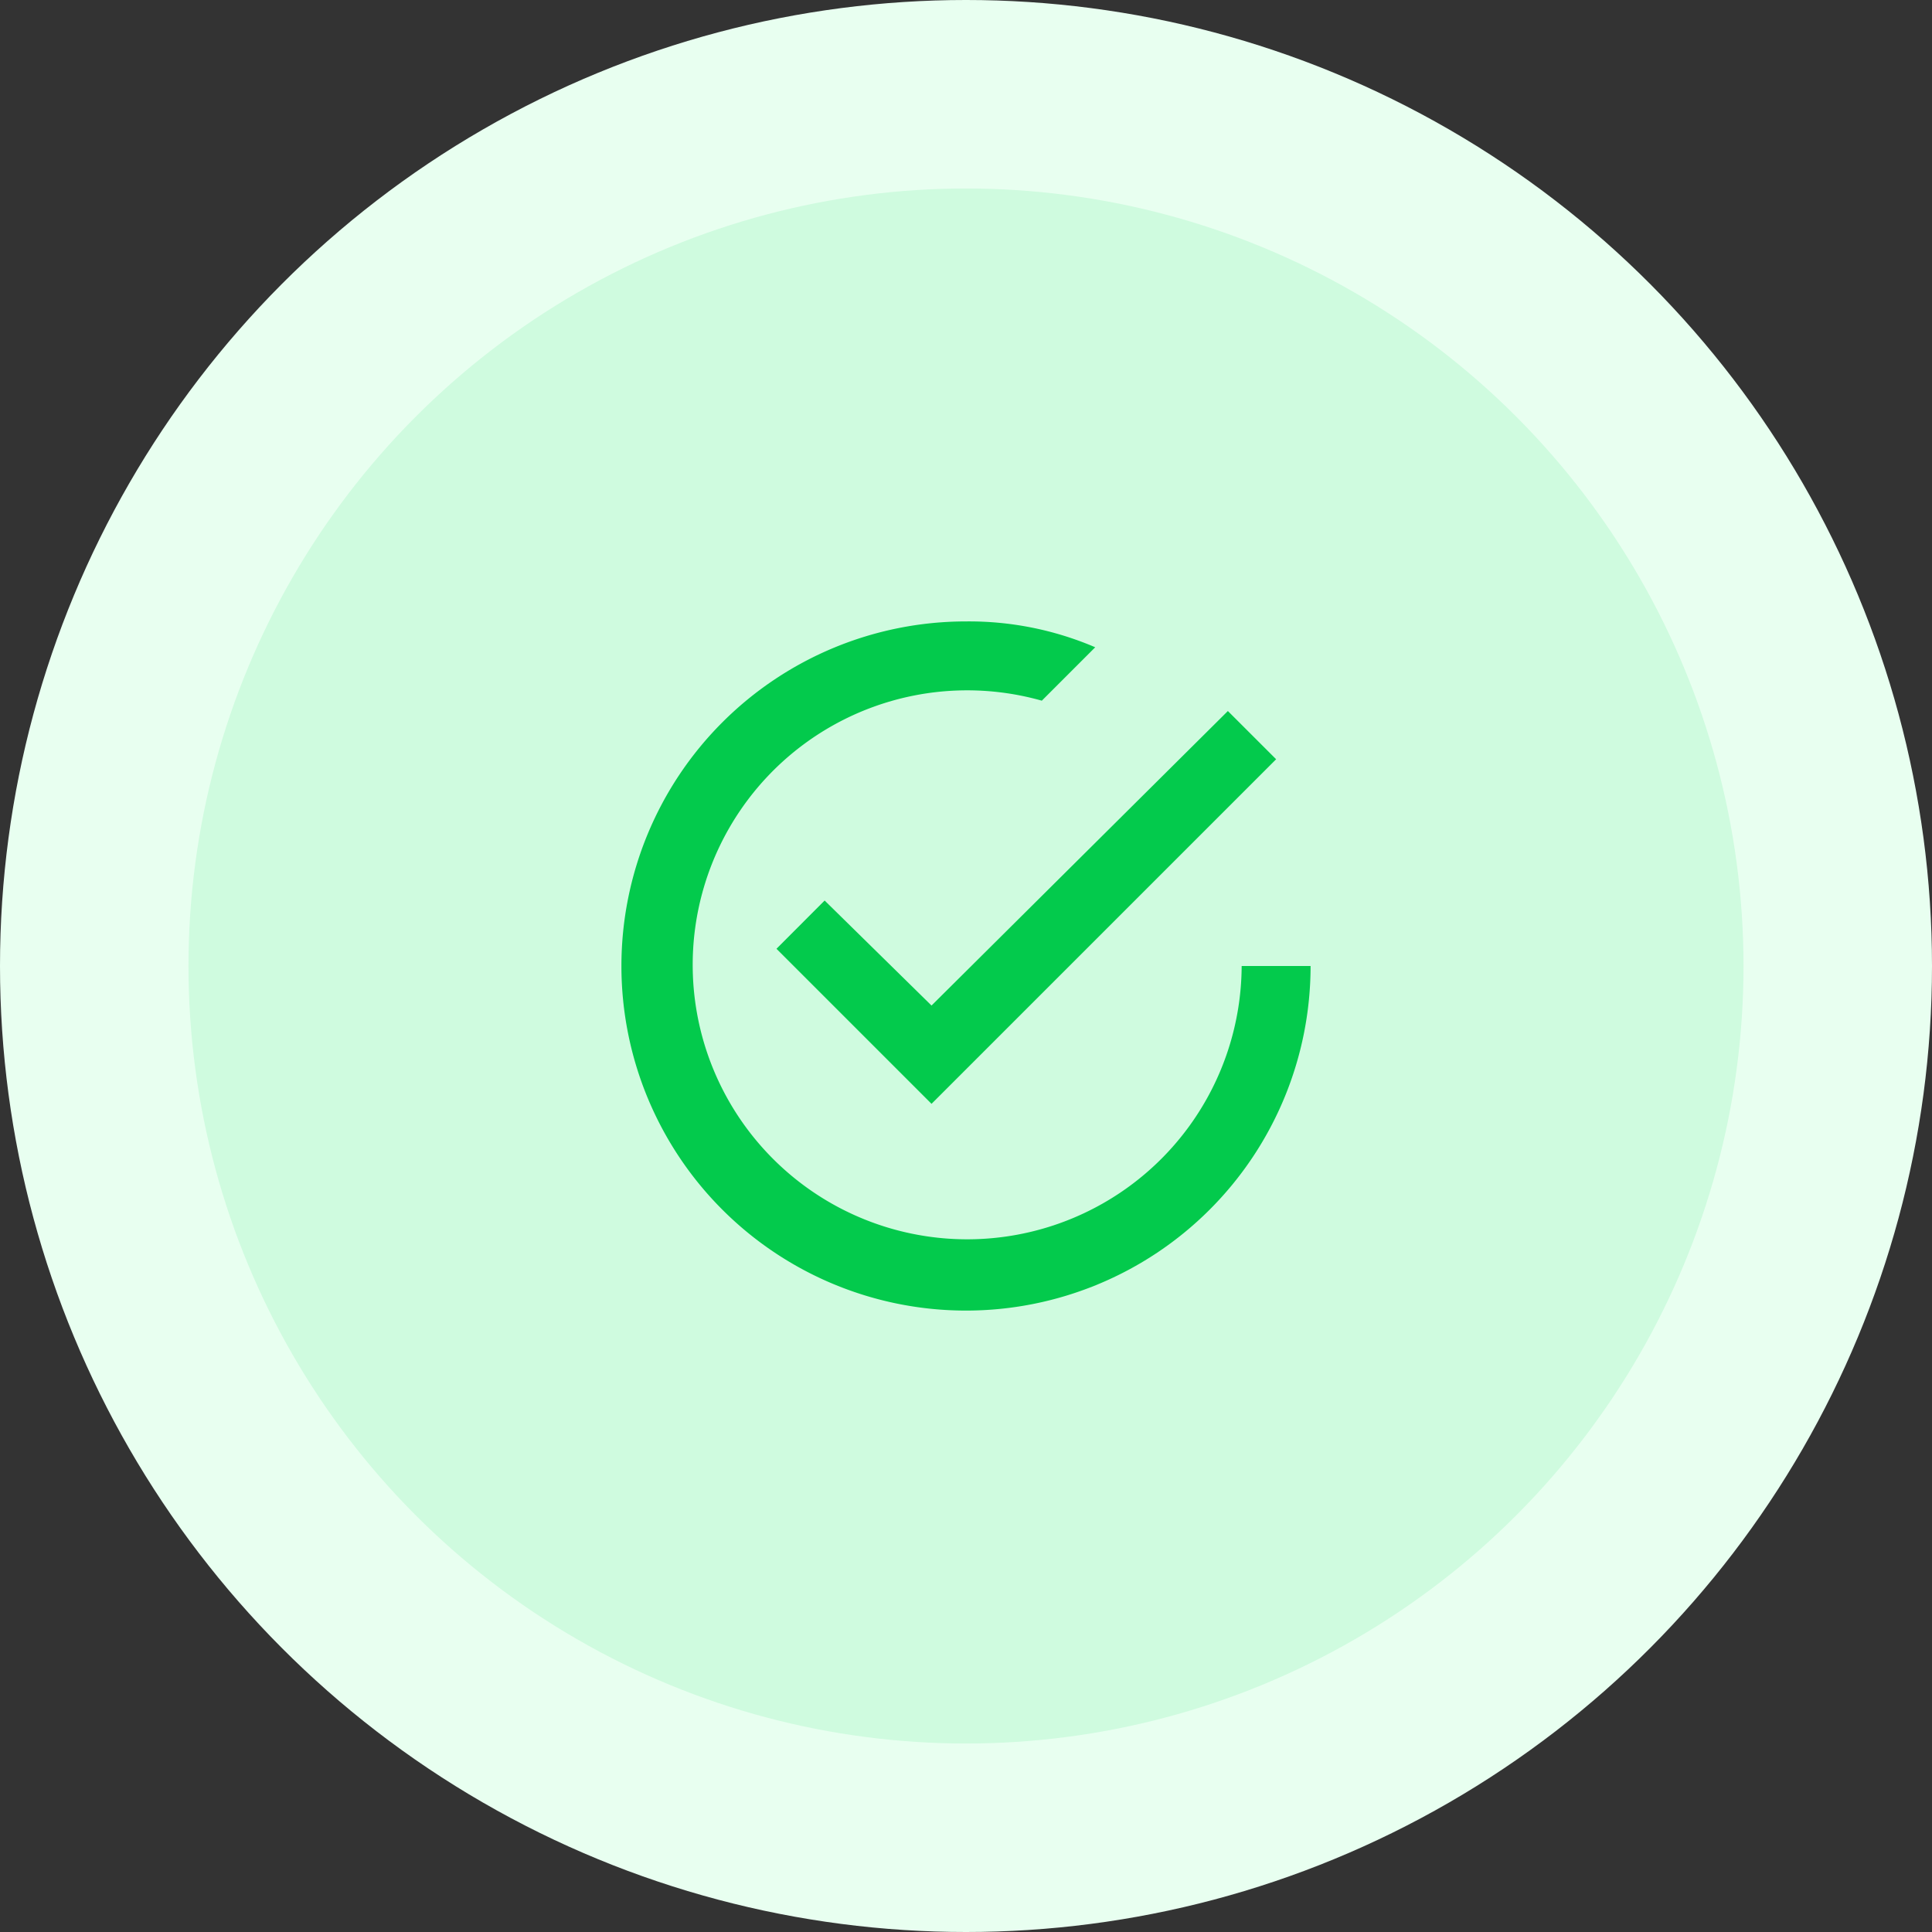 <svg xmlns="http://www.w3.org/2000/svg" width="82" height="82" viewBox="0 0 82 82">
  <rect x="0" y="0" width="82" height="82" fill="#333333" stroke="none"/>
  <g id="Group_3715" data-name="Group 3715" transform="translate(-7424 -13125)">
    <g id="Group_274" data-name="Group 274" transform="translate(6505 12977)">
      <circle id="Ellipse_492" data-name="Ellipse 492" cx="41" cy="41" r="41" transform="translate(919 148)" fill="#e8fff0"/>
      <circle id="Ellipse_493" data-name="Ellipse 493" cx="33" cy="33" r="33" transform="translate(927 156)" fill="#cffbdf"/>
    </g>
    <path id="Icon_ionic-md-checkmark-circle-outline" data-name="Icon ionic-md-checkmark-circle-outline" d="M12,15.221,9.956,17.269l6.581,6.581L31.163,9.225,29.115,7.178l-12.578,12.5ZM29.7,18A11.65,11.65,0,1,1,21.218,6.739l2.267-2.267A13.6,13.6,0,0,0,18,3.375,14.625,14.625,0,1,0,32.625,18Z" transform="translate(7447 13148)" fill="#03ca4c"/>
  </g>
</svg>
